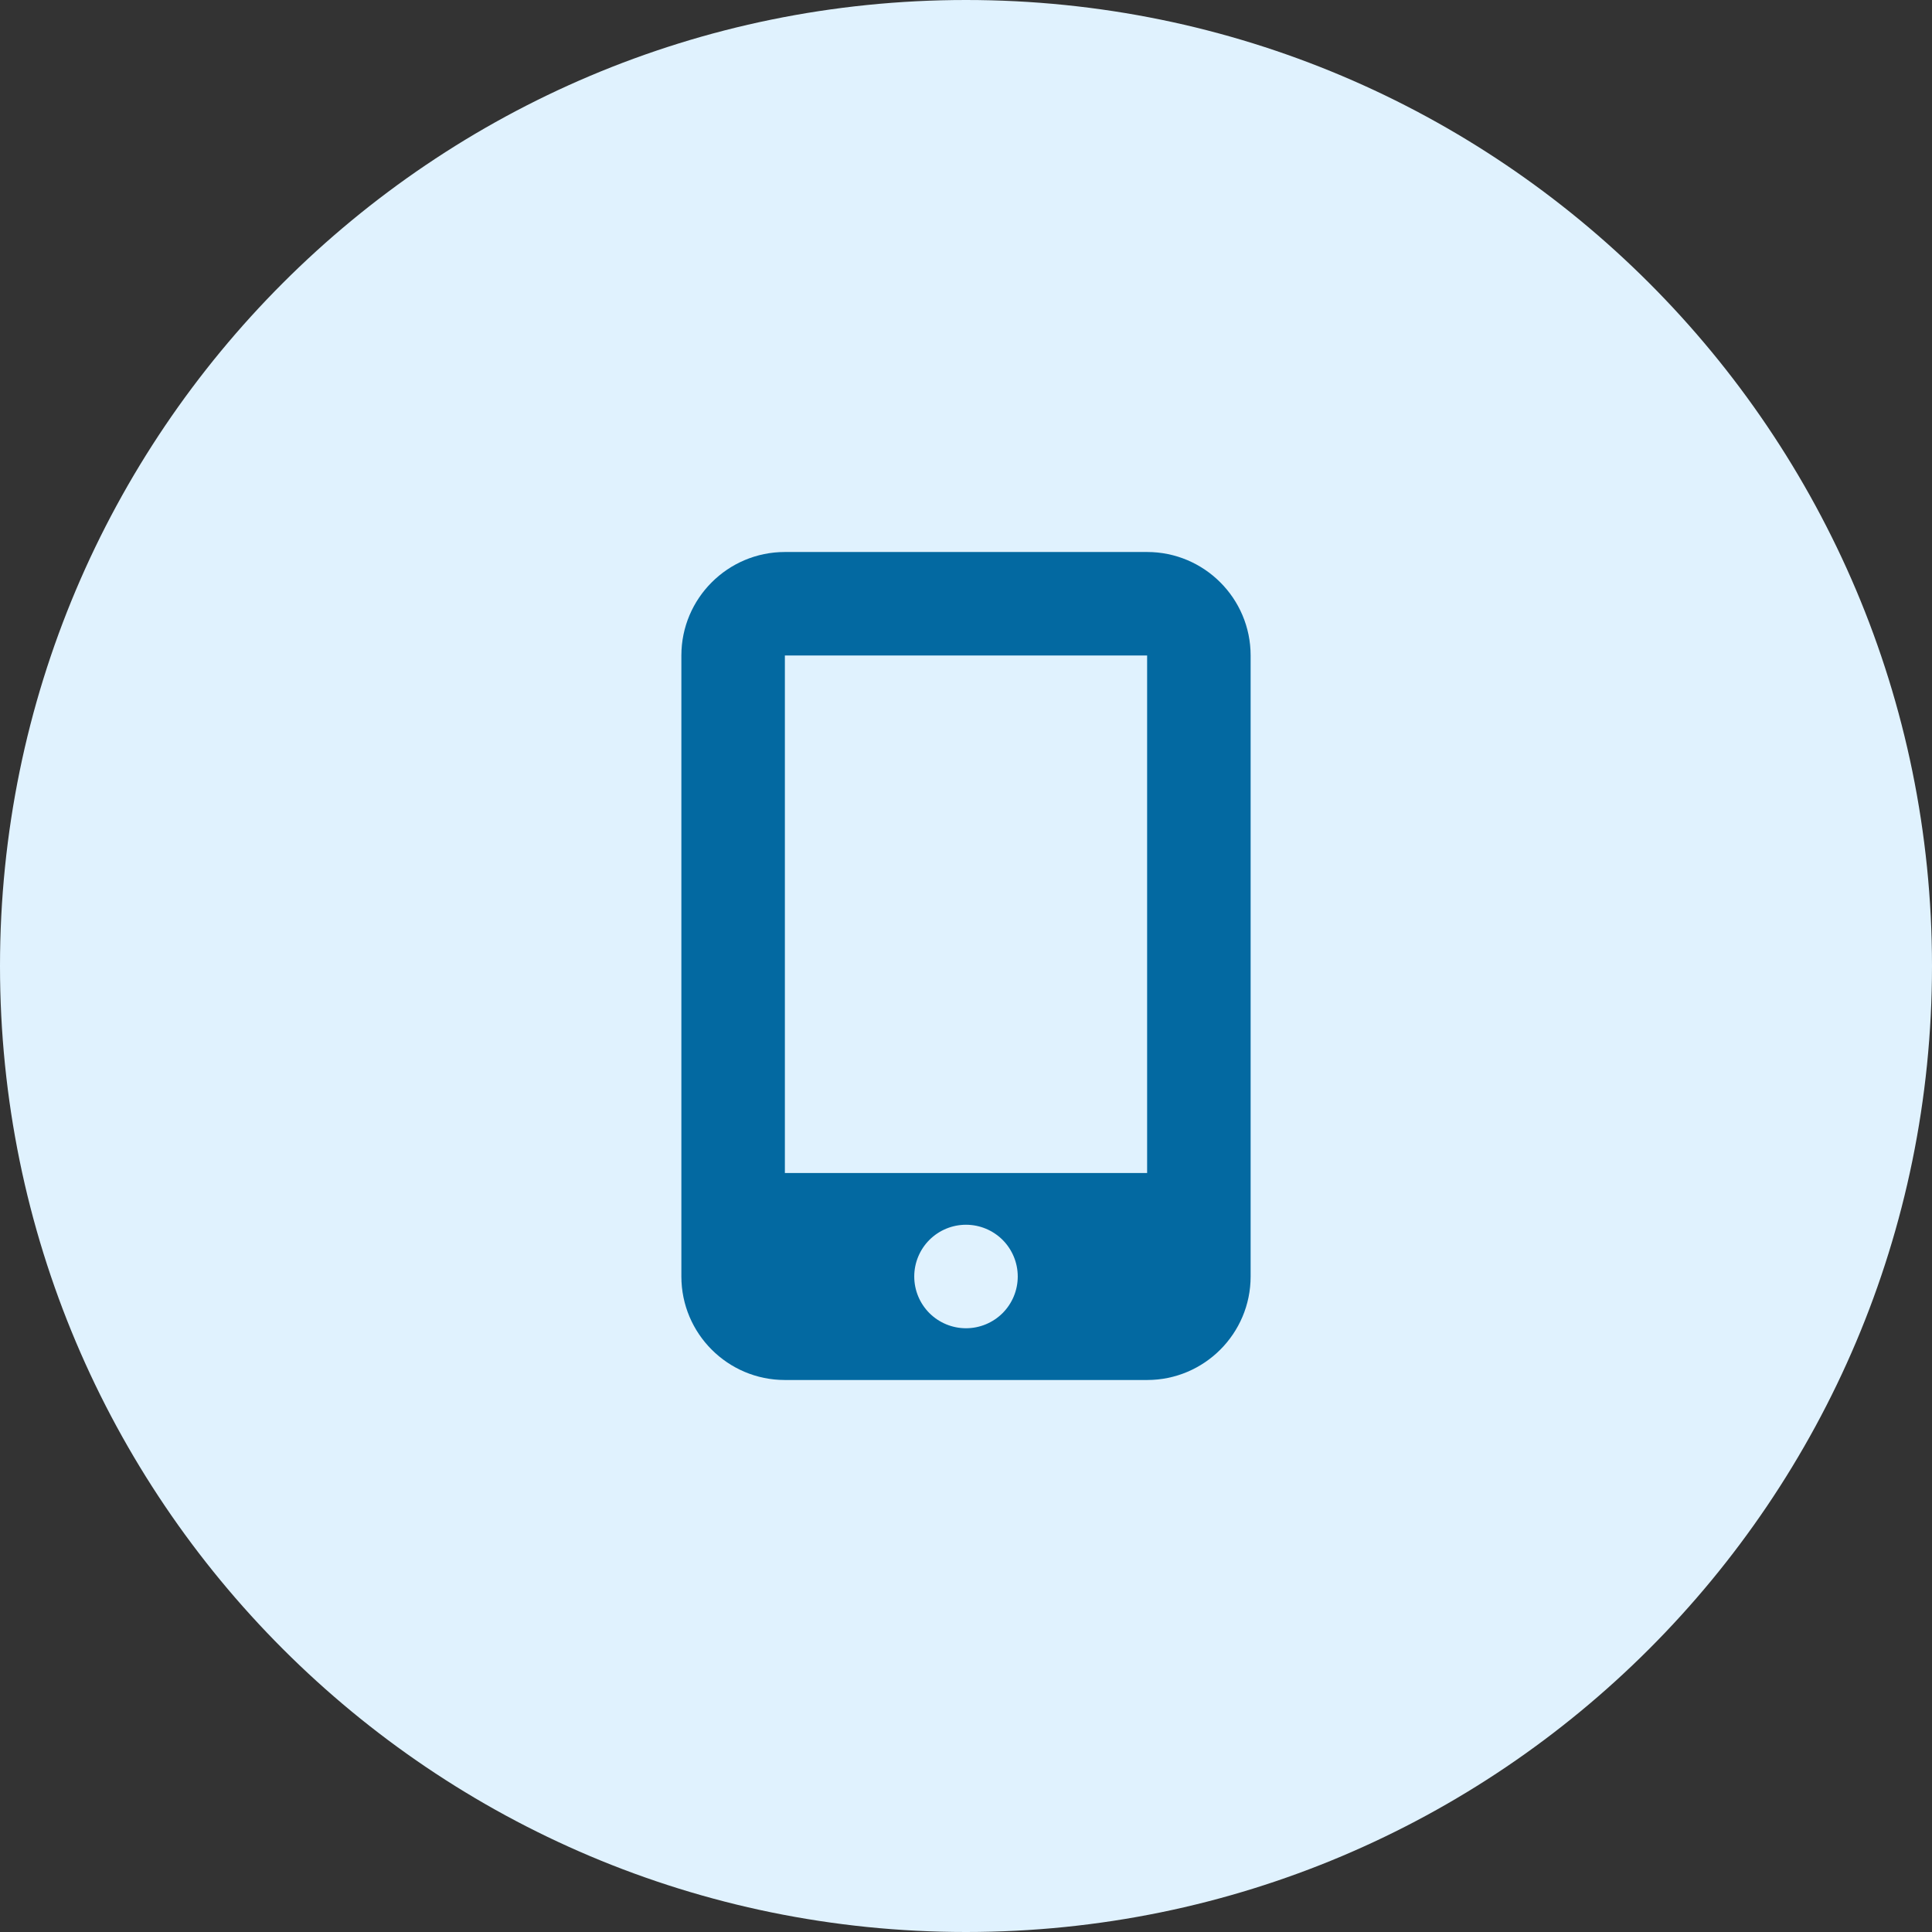 <svg width="56" height="56" viewBox="0 0 56 56" fill="none" xmlns="http://www.w3.org/2000/svg">
<rect x="0" y="0" width="56" height="56" fill="#333333" stroke="none"/>
<path d="M0 28C0 12.536 12.536 0 28 0C43.464 0 56 12.536 56 28C56 43.464 43.464 56 28 56C12.536 56 0 43.464 0 28Z" fill="#E0F2FE"/>
<g clip-path="url(#clip0_285_3706)">
<path d="M19.75 19C19.75 17.345 21.095 16 22.75 16H33.25C34.905 16 36.25 17.345 36.25 19V37C36.25 38.655 34.905 40 33.25 40H22.75C21.095 40 19.75 38.655 19.75 37V19ZM29.5 37C29.5 36.602 29.342 36.221 29.061 35.939C28.779 35.658 28.398 35.5 28 35.5C27.602 35.5 27.221 35.658 26.939 35.939C26.658 36.221 26.5 36.602 26.5 37C26.5 37.398 26.658 37.779 26.939 38.061C27.221 38.342 27.602 38.5 28 38.5C28.398 38.5 28.779 38.342 29.061 38.061C29.342 37.779 29.5 37.398 29.5 37ZM33.25 19H22.75V34H33.25V19Z" fill="#0369A1"/>
</g>
<defs>
<clipPath id="clip0_285_3706">
<rect width="18" height="24" fill="white" transform="translate(19 16)"/>
</clipPath>
</defs>
</svg>
